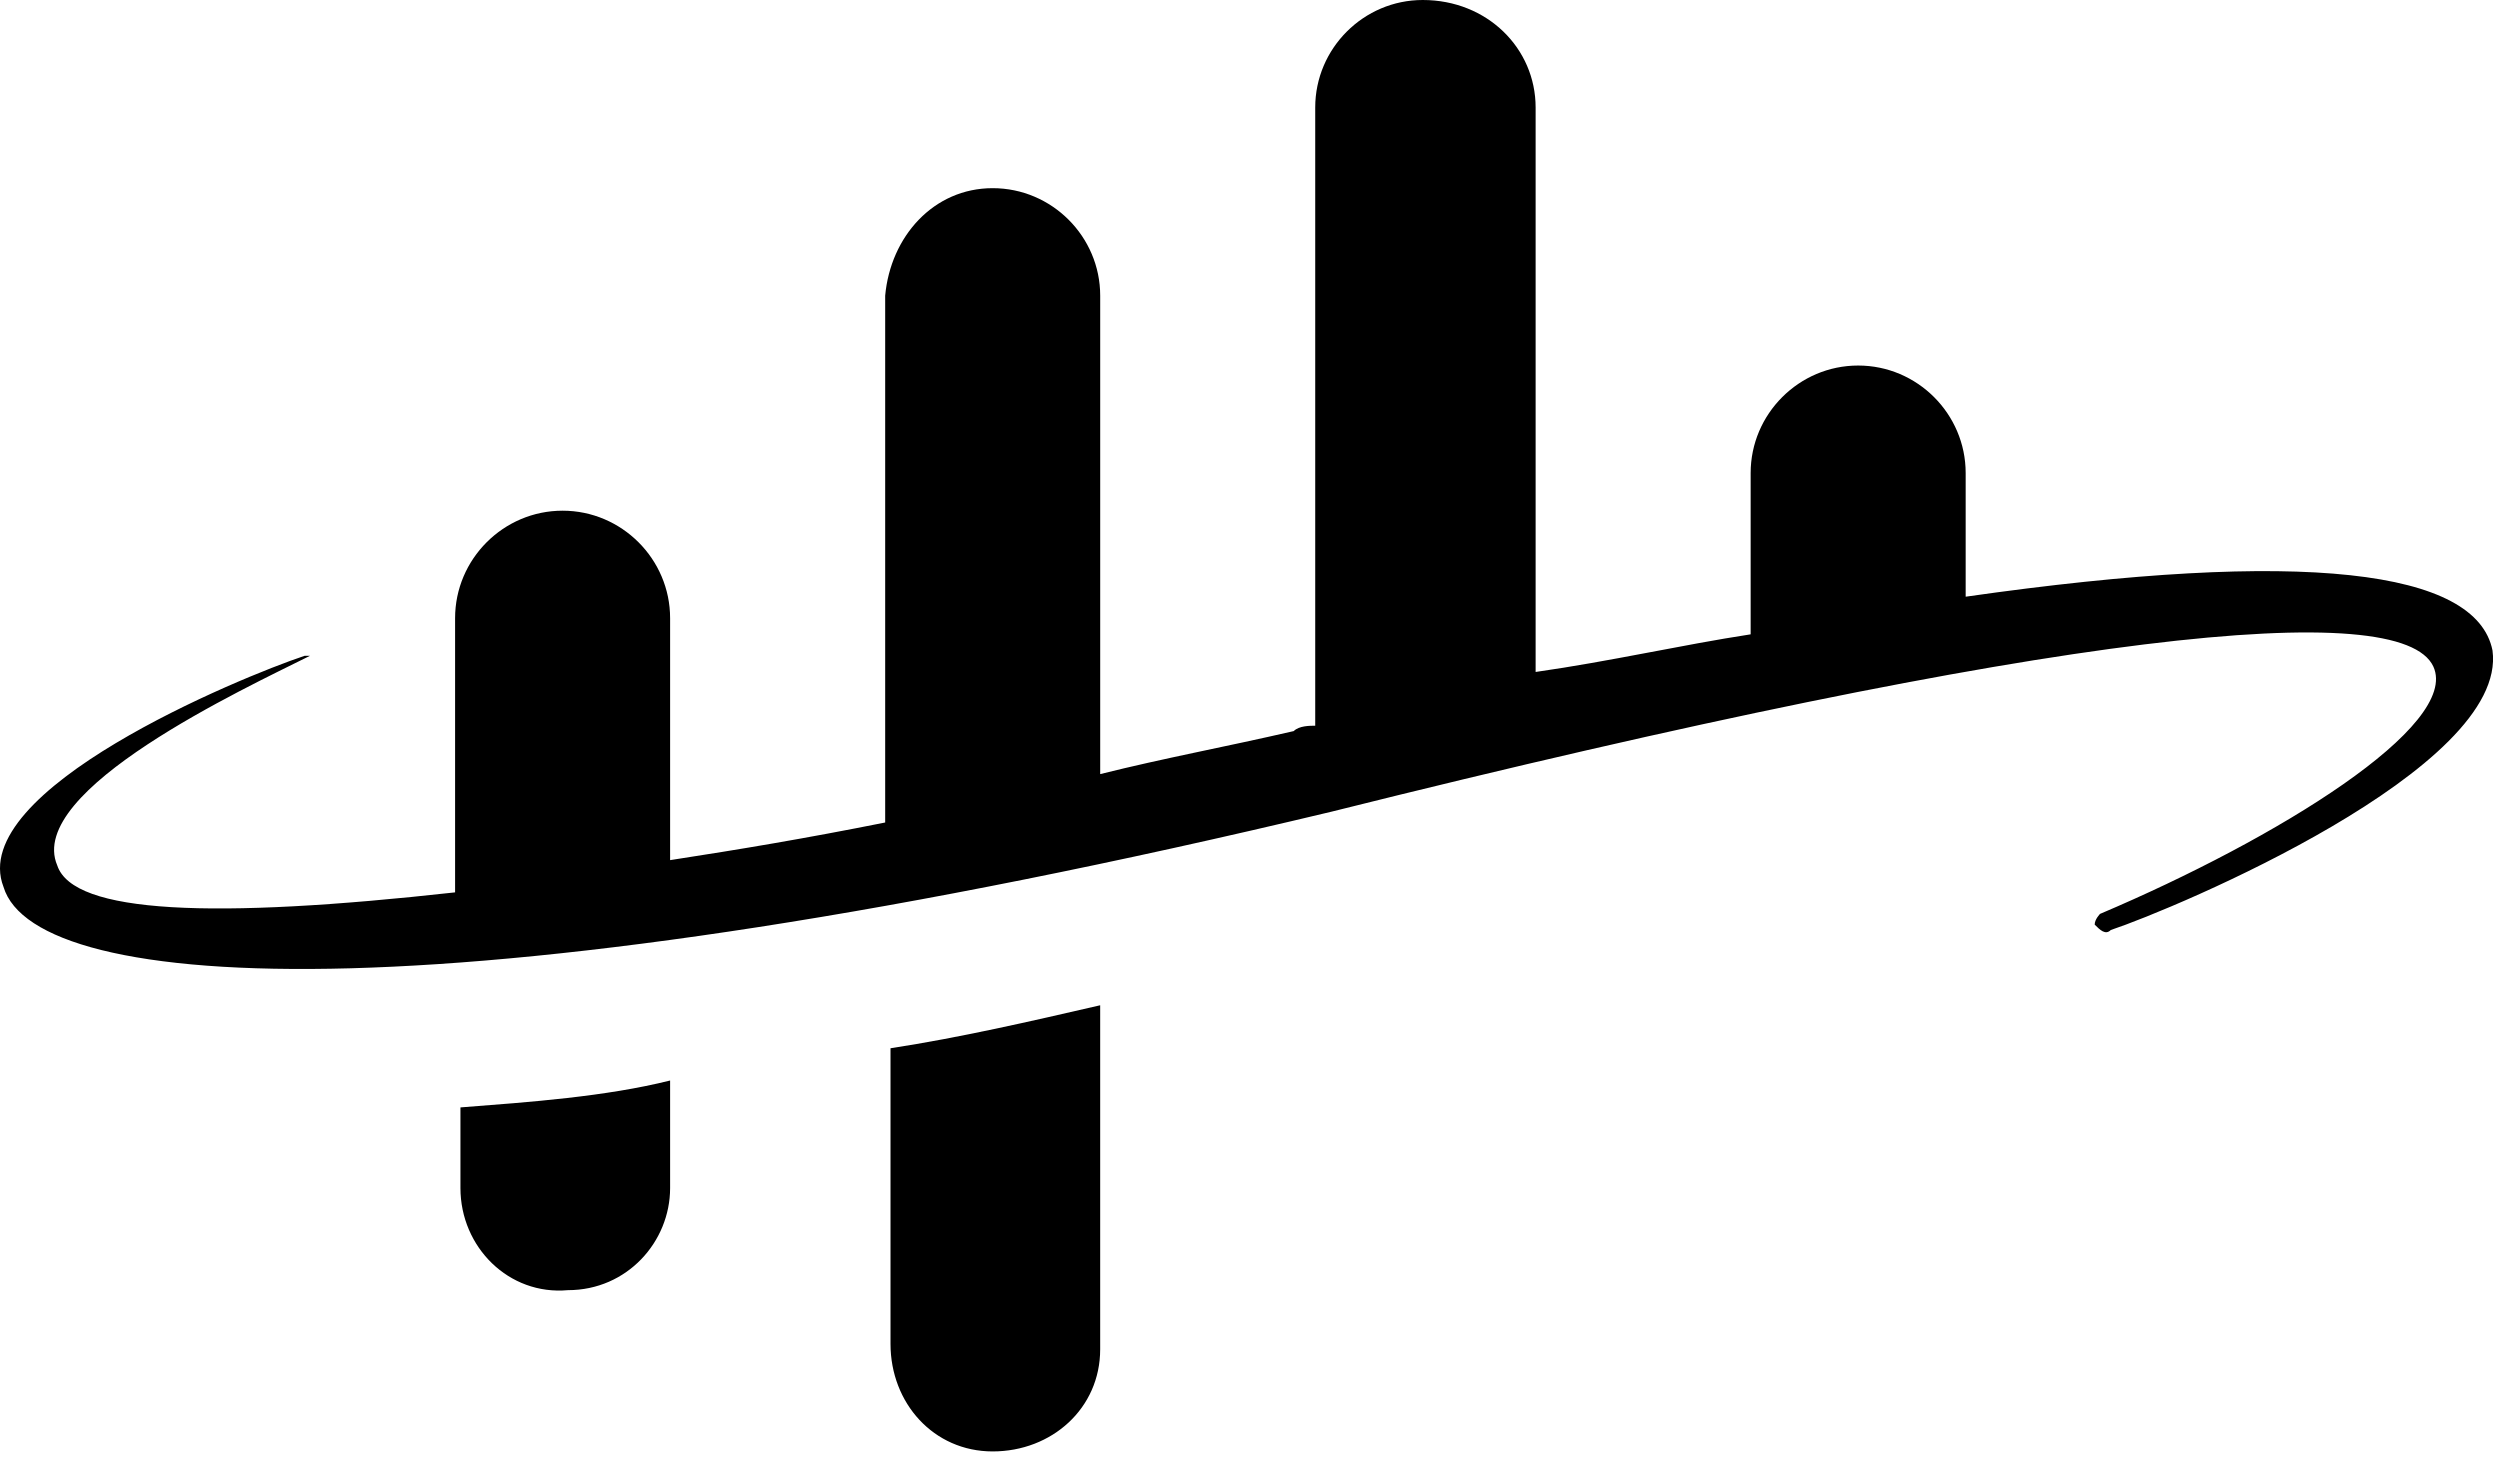 <svg width="112" height="66" viewBox="0 0 112 66" fill="none" xmlns="http://www.w3.org/2000/svg">
<path d="M88.062 26.732V21.193C88.062 18.544 85.895 16.376 83.246 16.376C80.597 16.376 78.429 18.543 78.429 21.193V28.418C75.298 28.9 72.167 29.623 68.796 30.104V4.816C68.796 2.167 66.629 0 63.739 0C61.09 0 58.922 2.167 58.922 4.816V32.512C58.681 32.512 58.199 32.512 57.959 32.753C54.828 33.475 52.179 33.957 49.289 34.68V13.246C49.289 10.597 47.122 8.43 44.472 8.43C41.823 8.43 39.896 10.597 39.656 13.246V36.848C36.042 37.57 33.152 38.051 30.021 38.534V27.696C30.021 25.047 27.854 22.879 25.204 22.879C22.555 22.879 20.388 25.046 20.388 27.696V39.978C9.551 41.182 3.289 40.942 2.566 38.774C1.121 35.403 10.995 30.827 13.885 29.381H13.644C10.754 30.344 -1.528 35.402 0.158 39.736C1.603 44.553 20.388 45.757 59.644 36.365C92.397 28.177 107.57 26.732 109.015 29.863C110.219 32.512 102.031 37.57 94.083 40.942C94.083 40.942 93.842 41.182 93.842 41.423C94.083 41.664 94.323 41.904 94.565 41.664C97.455 40.7 112.386 34.438 111.664 29.14C110.941 25.528 103.234 24.565 88.062 26.732ZM20.628 49.612V53.224C20.628 55.873 22.795 58.04 25.445 57.799C28.094 57.799 30.021 55.632 30.021 53.224V48.407C27.131 49.129 23.759 49.371 20.628 49.612ZM39.895 46.962V60.207C39.895 62.857 41.822 65.024 44.471 65.024C47.12 65.024 49.288 63.097 49.288 60.449V60.207V45.036C46.157 45.758 43.026 46.481 39.895 46.962Z" fill="black"/>
</svg>
